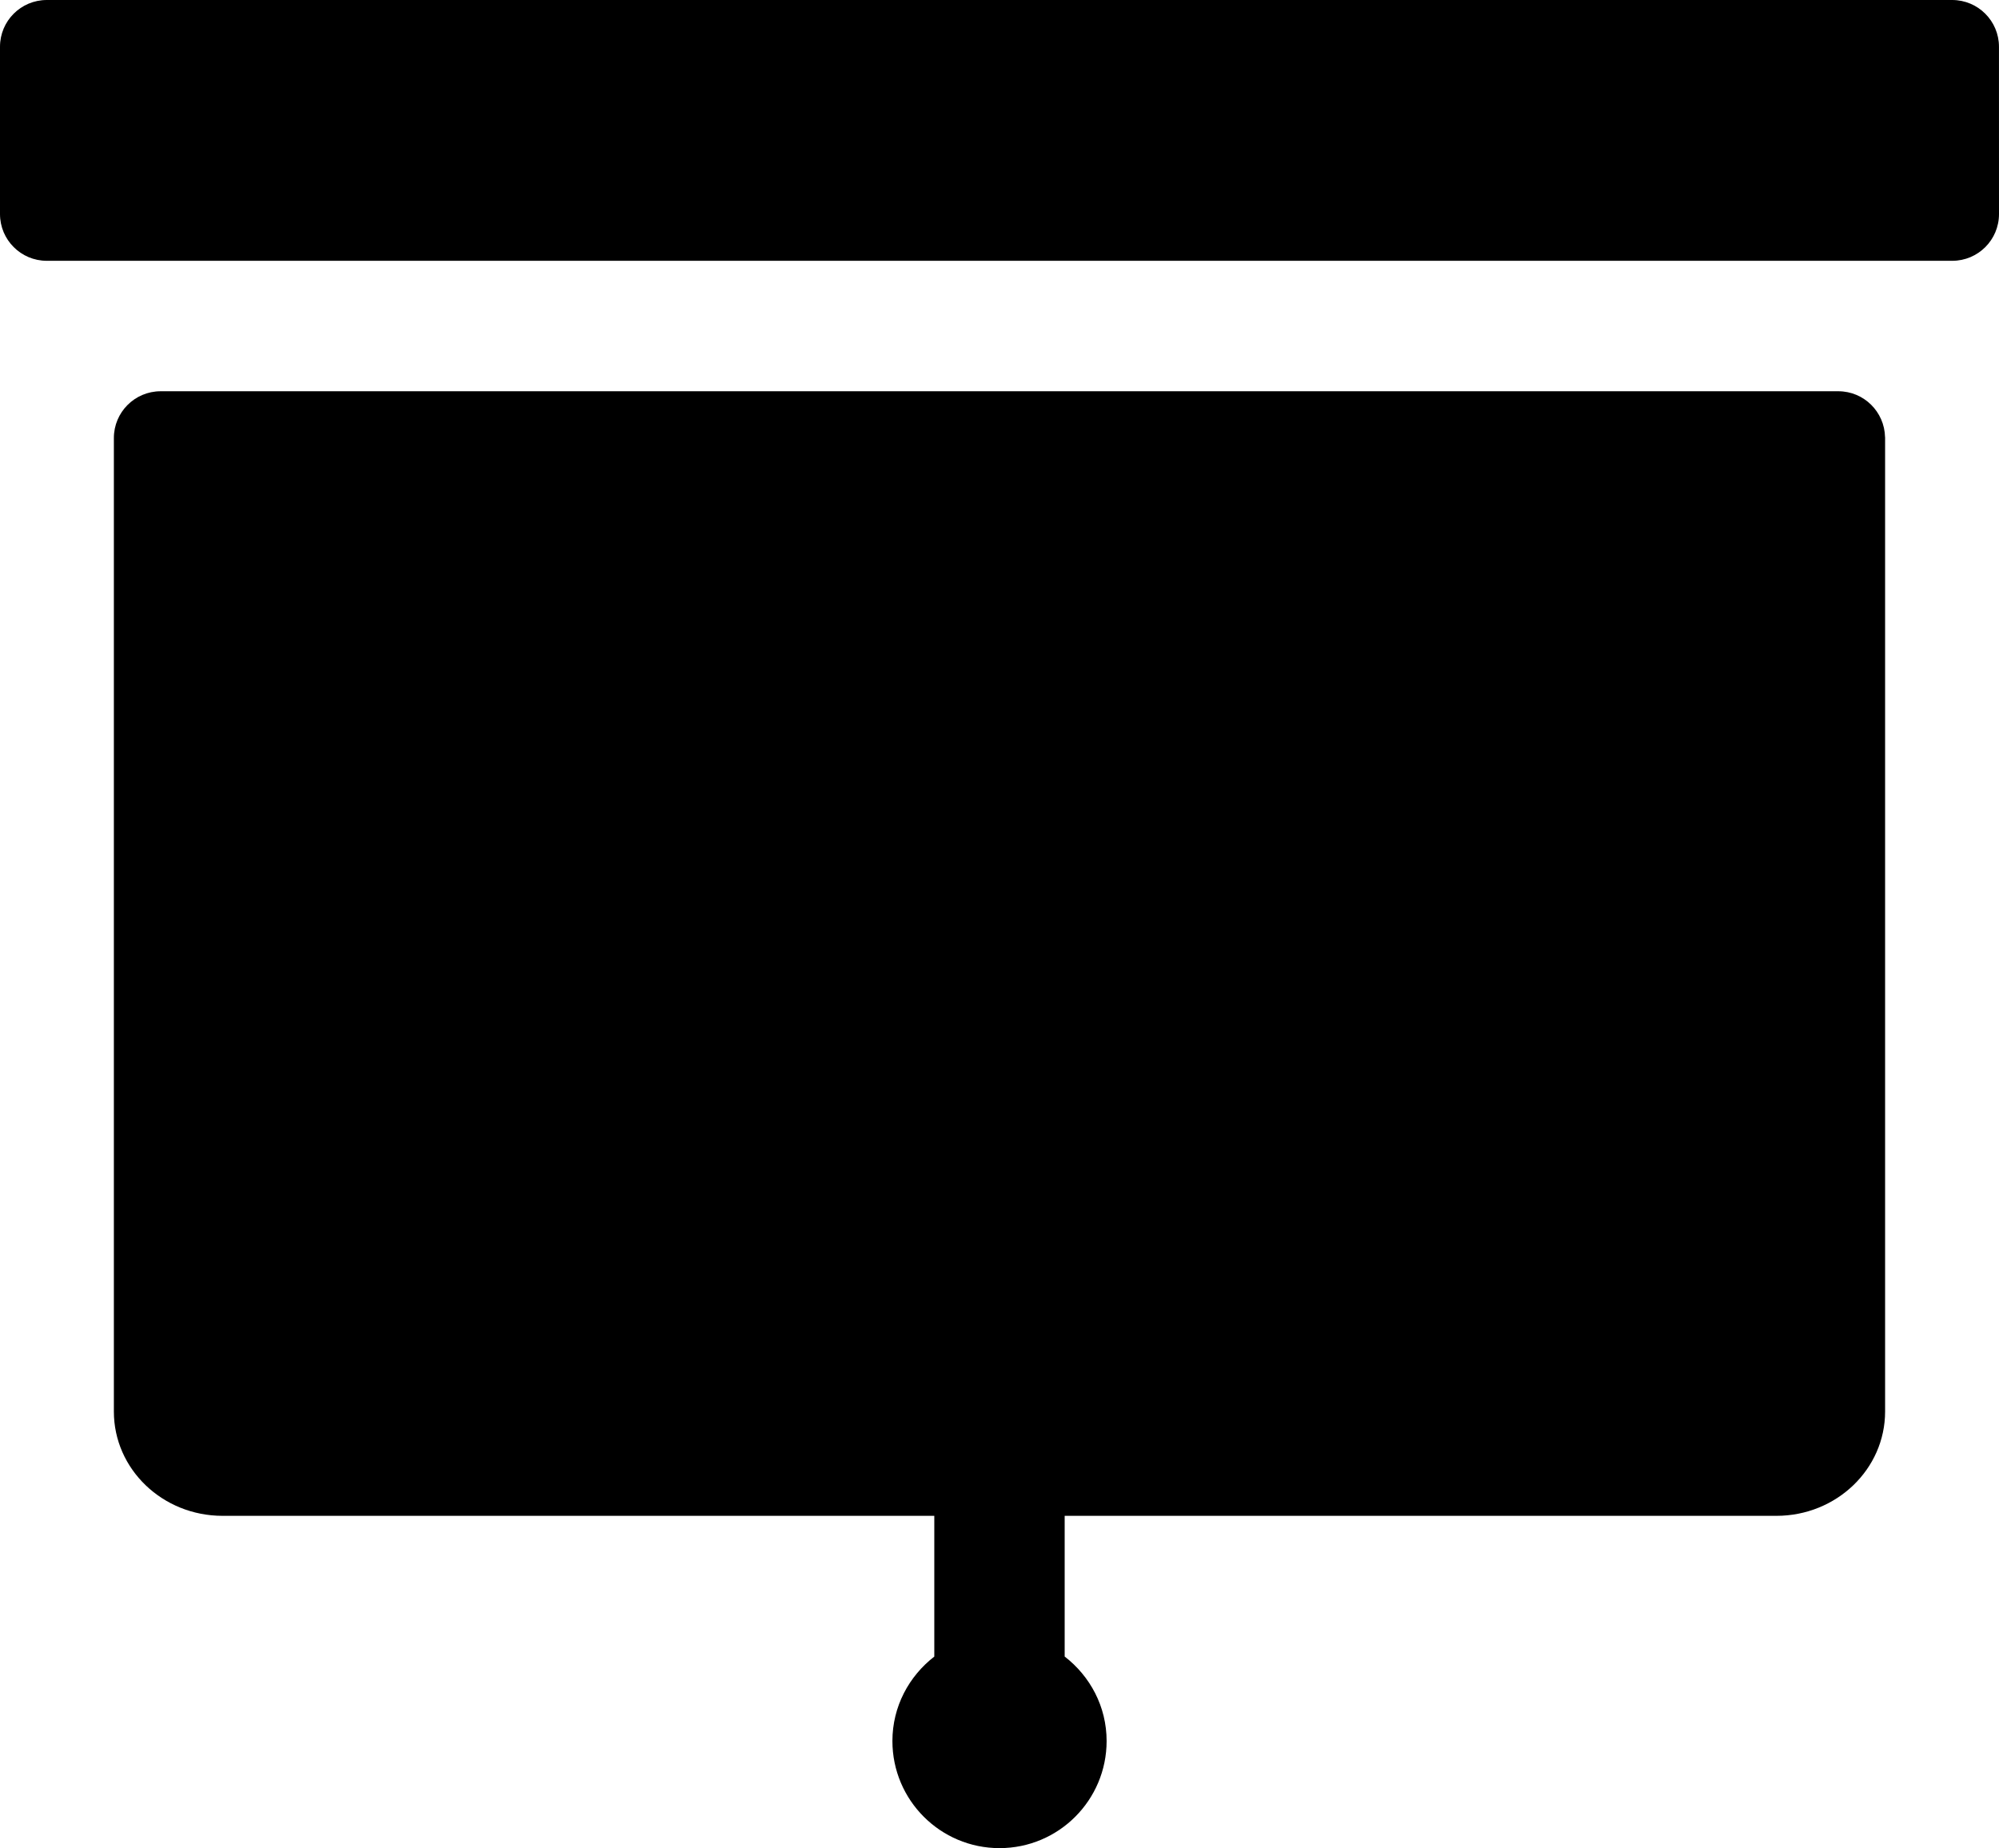 <?xml version="1.0" encoding="UTF-8"?>
<!-- Generator: Adobe Illustrator 15.0.2, SVG Export Plug-In . SVG Version: 6.00 Build 0)  -->
<!DOCTYPE svg PUBLIC "-//W3C//DTD SVG 1.1//EN" "http://www.w3.org/Graphics/SVG/1.1/DTD/svg11.dtd">
<svg xmlns="http://www.w3.org/2000/svg" xmlns:xlink="http://www.w3.org/1999/xlink" version="1.1" id="Layer_1" x="0px" y="0px" width="512px" height="473.326px" viewBox="0 0 512 473.326" enable-background="new 0 0 512 473.326" xml:space="preserve">
<g>
	<path d="M511.993,11.979L511.993,11.979c0-6.614-5.359-11.973-11.976-11.979H11.983l0,0C5.362,0,0,5.359,0,11.973v0.006v42.838l0,0   c0,6.613,5.362,11.976,11.983,11.976c0,0,0,0,0.006,0h488.034c6.624,0,11.977-5.362,11.977-11.976l0,0L511.993,11.979   L511.993,11.979z" fill="#000000"/>
	<path d="M470.85,100.203H41.141c-6.617,0.007-11.976,5.366-11.976,11.979c0,0.023,0.006,0.043,0.006,0.043l-0.006,0.02v249.259   c0,14.767,12.458,26.717,27.854,26.717H239.3v36.047c-6.482,5.019-10.728,12.789-10.728,21.62   c0,15.147,12.284,27.438,27.431,27.438c15.147,0,27.432-12.291,27.432-27.438c0-8.845-4.252-16.614-10.744-21.633v-36.034h182.284   c15.39,0,27.852-11.95,27.852-26.717V111.963h-0.014C482.682,105.454,477.388,100.21,470.85,100.203z" fill="#000000"/>
</g>
</svg>
